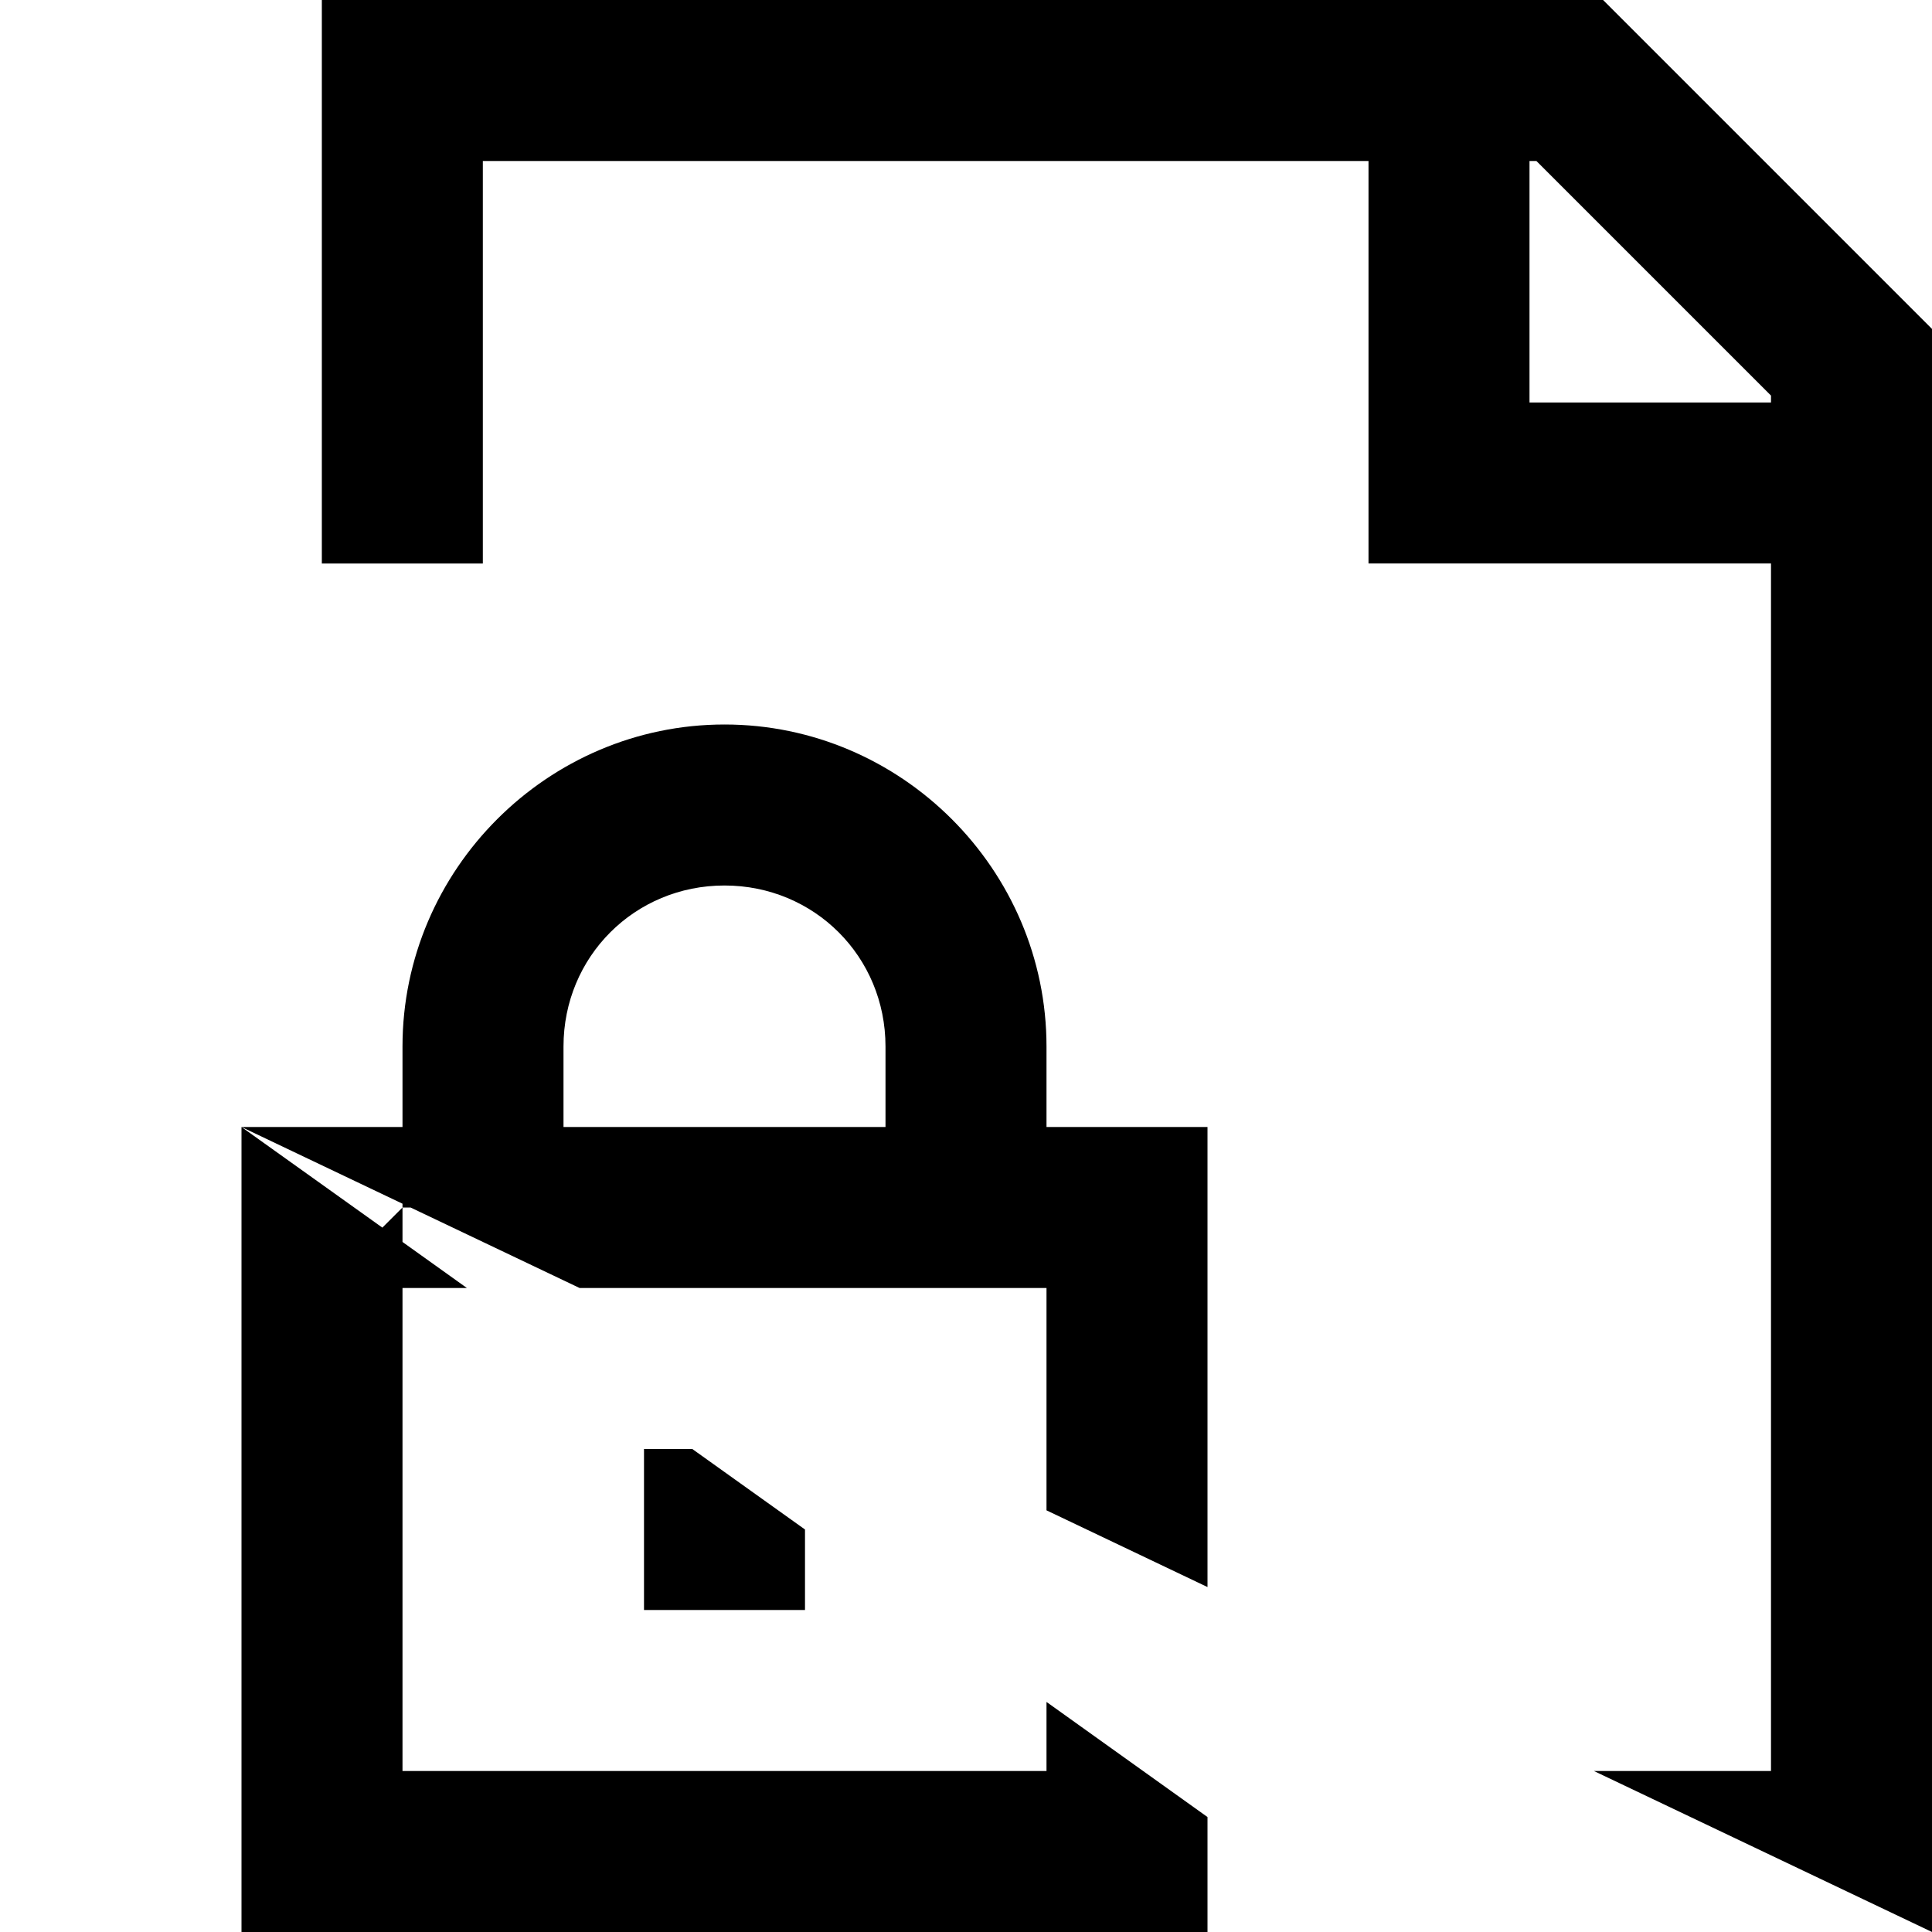 <svg xmlns="http://www.w3.org/2000/svg" width="24" height="24" viewBox="0 0 24 24"><path d="M3.998 0v7h2V2H17v5h5v15h-2.2l4.2 2V4.086L19.914 0zM19 2h.086L22 4.914V5h-3zM9 9c-2.197 0-4 1.803-4 4v1H3l2 .953V15h.1l2.1 1H13v2.762l2 .953V14h-2v-1c0-2.197-1.803-4-4-4zm-4 6-.25.25L3 14v10h12v-1.428l-2-1.43V22H5v-6h.8l-.8-.572zm4-4c1.116 0 2 .884 2 2v1H7v-1c0-1.116.884-2 2-2zm-1 7v2h2v-1l-1.4-1z"/></svg>
